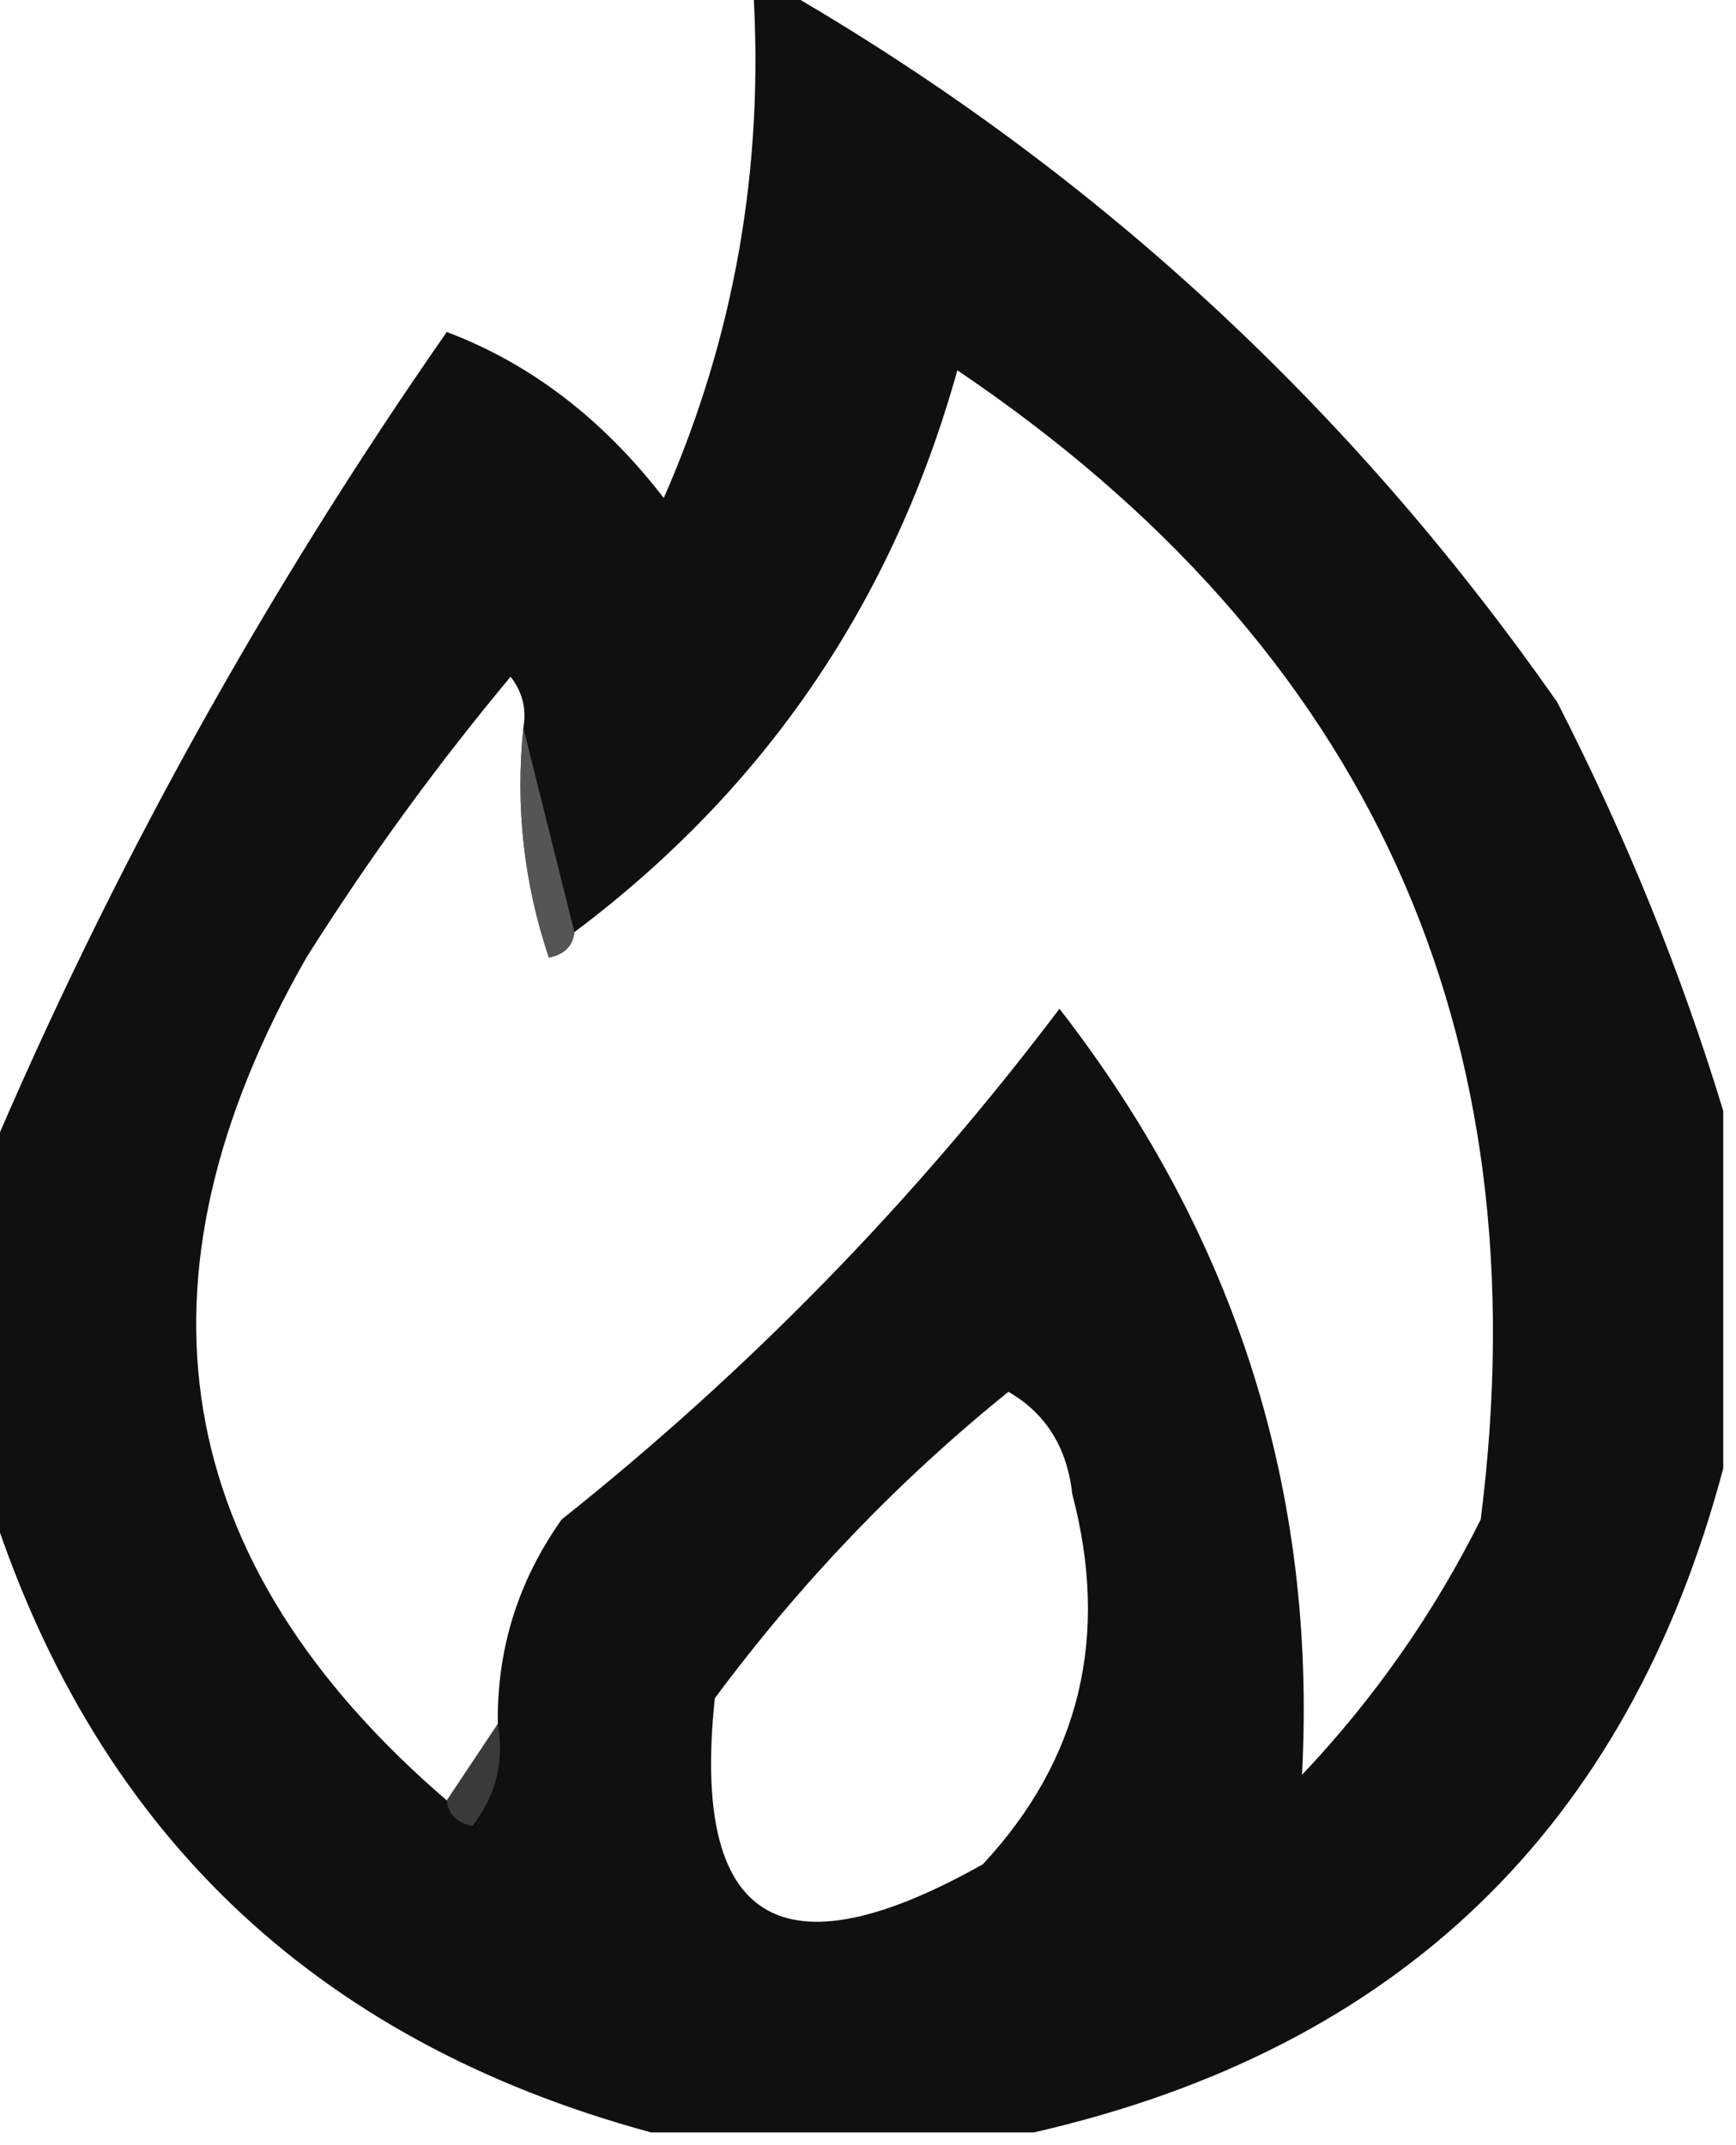 <?xml version="1.0" encoding="UTF-8"?>
<!DOCTYPE svg PUBLIC "-//W3C//DTD SVG 1.1//EN" "http://www.w3.org/Graphics/SVG/1.1/DTD/svg11.dtd">
<svg xmlns="http://www.w3.org/2000/svg" version="1.1" width="68px" height="84px" style="shape-rendering:geometricPrecision; text-rendering:geometricPrecision; image-rendering:optimizeQuality; fill-rule:evenodd; clip-rule:evenodd" xmlns:xlink="http://www.w3.org/1999/xlink">
<g><path style="opacity:1" fill="#101010" d="M 29.5,-0.5 C 29.833,-0.5 30.167,-0.5 30.5,-0.5C 42.673,6.501 52.84,15.834 61,27.5C 63.685,32.744 65.852,38.078 67.5,43.5C 67.5,48.167 67.5,52.833 67.5,57.5C 63.758,71.575 54.758,80.242 40.5,83.5C 35.5,83.5 30.5,83.5 25.5,83.5C 12.239,79.904 3.572,71.571 -0.5,58.5C -0.5,54.167 -0.5,49.833 -0.5,45.5C 4.323,34.136 10.323,23.303 17.5,13C 20.776,14.236 23.609,16.403 26,19.5C 28.775,13.185 29.942,6.518 29.5,-0.5 Z M 19.5,67.5 C 18.833,68.5 18.167,69.5 17.5,70.5C 6.618,61.145 4.785,50.145 12,37.5C 14.422,33.656 17.089,29.989 20,26.5C 20.464,27.094 20.631,27.761 20.5,28.5C 20.183,31.572 20.516,34.572 21.5,37.5C 22.107,37.376 22.44,37.043 22.5,36.5C 29.974,30.894 34.974,23.56 37.5,14.5C 53.602,25.364 60.435,40.364 58,59.5C 56.159,63.183 53.826,66.516 51,69.5C 51.585,58.418 48.419,48.418 41.5,39.5C 35.852,46.981 29.352,53.648 22,59.5C 20.293,61.909 19.46,64.576 19.5,67.5 Z M 39.5,54.5 C 40.966,55.347 41.8,56.68 42,58.5C 43.472,64.076 42.305,68.909 38.5,73C 30.569,77.462 27.069,75.296 28,66.5C 31.363,61.971 35.197,57.971 39.5,54.5 Z"/></g>
<g><path style="opacity:0.655" fill="#797979" d="M 20.5,28.5 C 21.167,31.167 21.833,33.833 22.5,36.5C 22.44,37.043 22.107,37.376 21.5,37.5C 20.516,34.572 20.183,31.572 20.5,28.5 Z"/></g>
<g><path style="opacity:0.3" fill="#9f9f9f" d="M 19.5,67.5 C 19.762,68.978 19.429,70.311 18.5,71.5C 17.893,71.376 17.56,71.043 17.5,70.5C 18.167,69.5 18.833,68.5 19.5,67.5 Z"/></g>
</svg>
